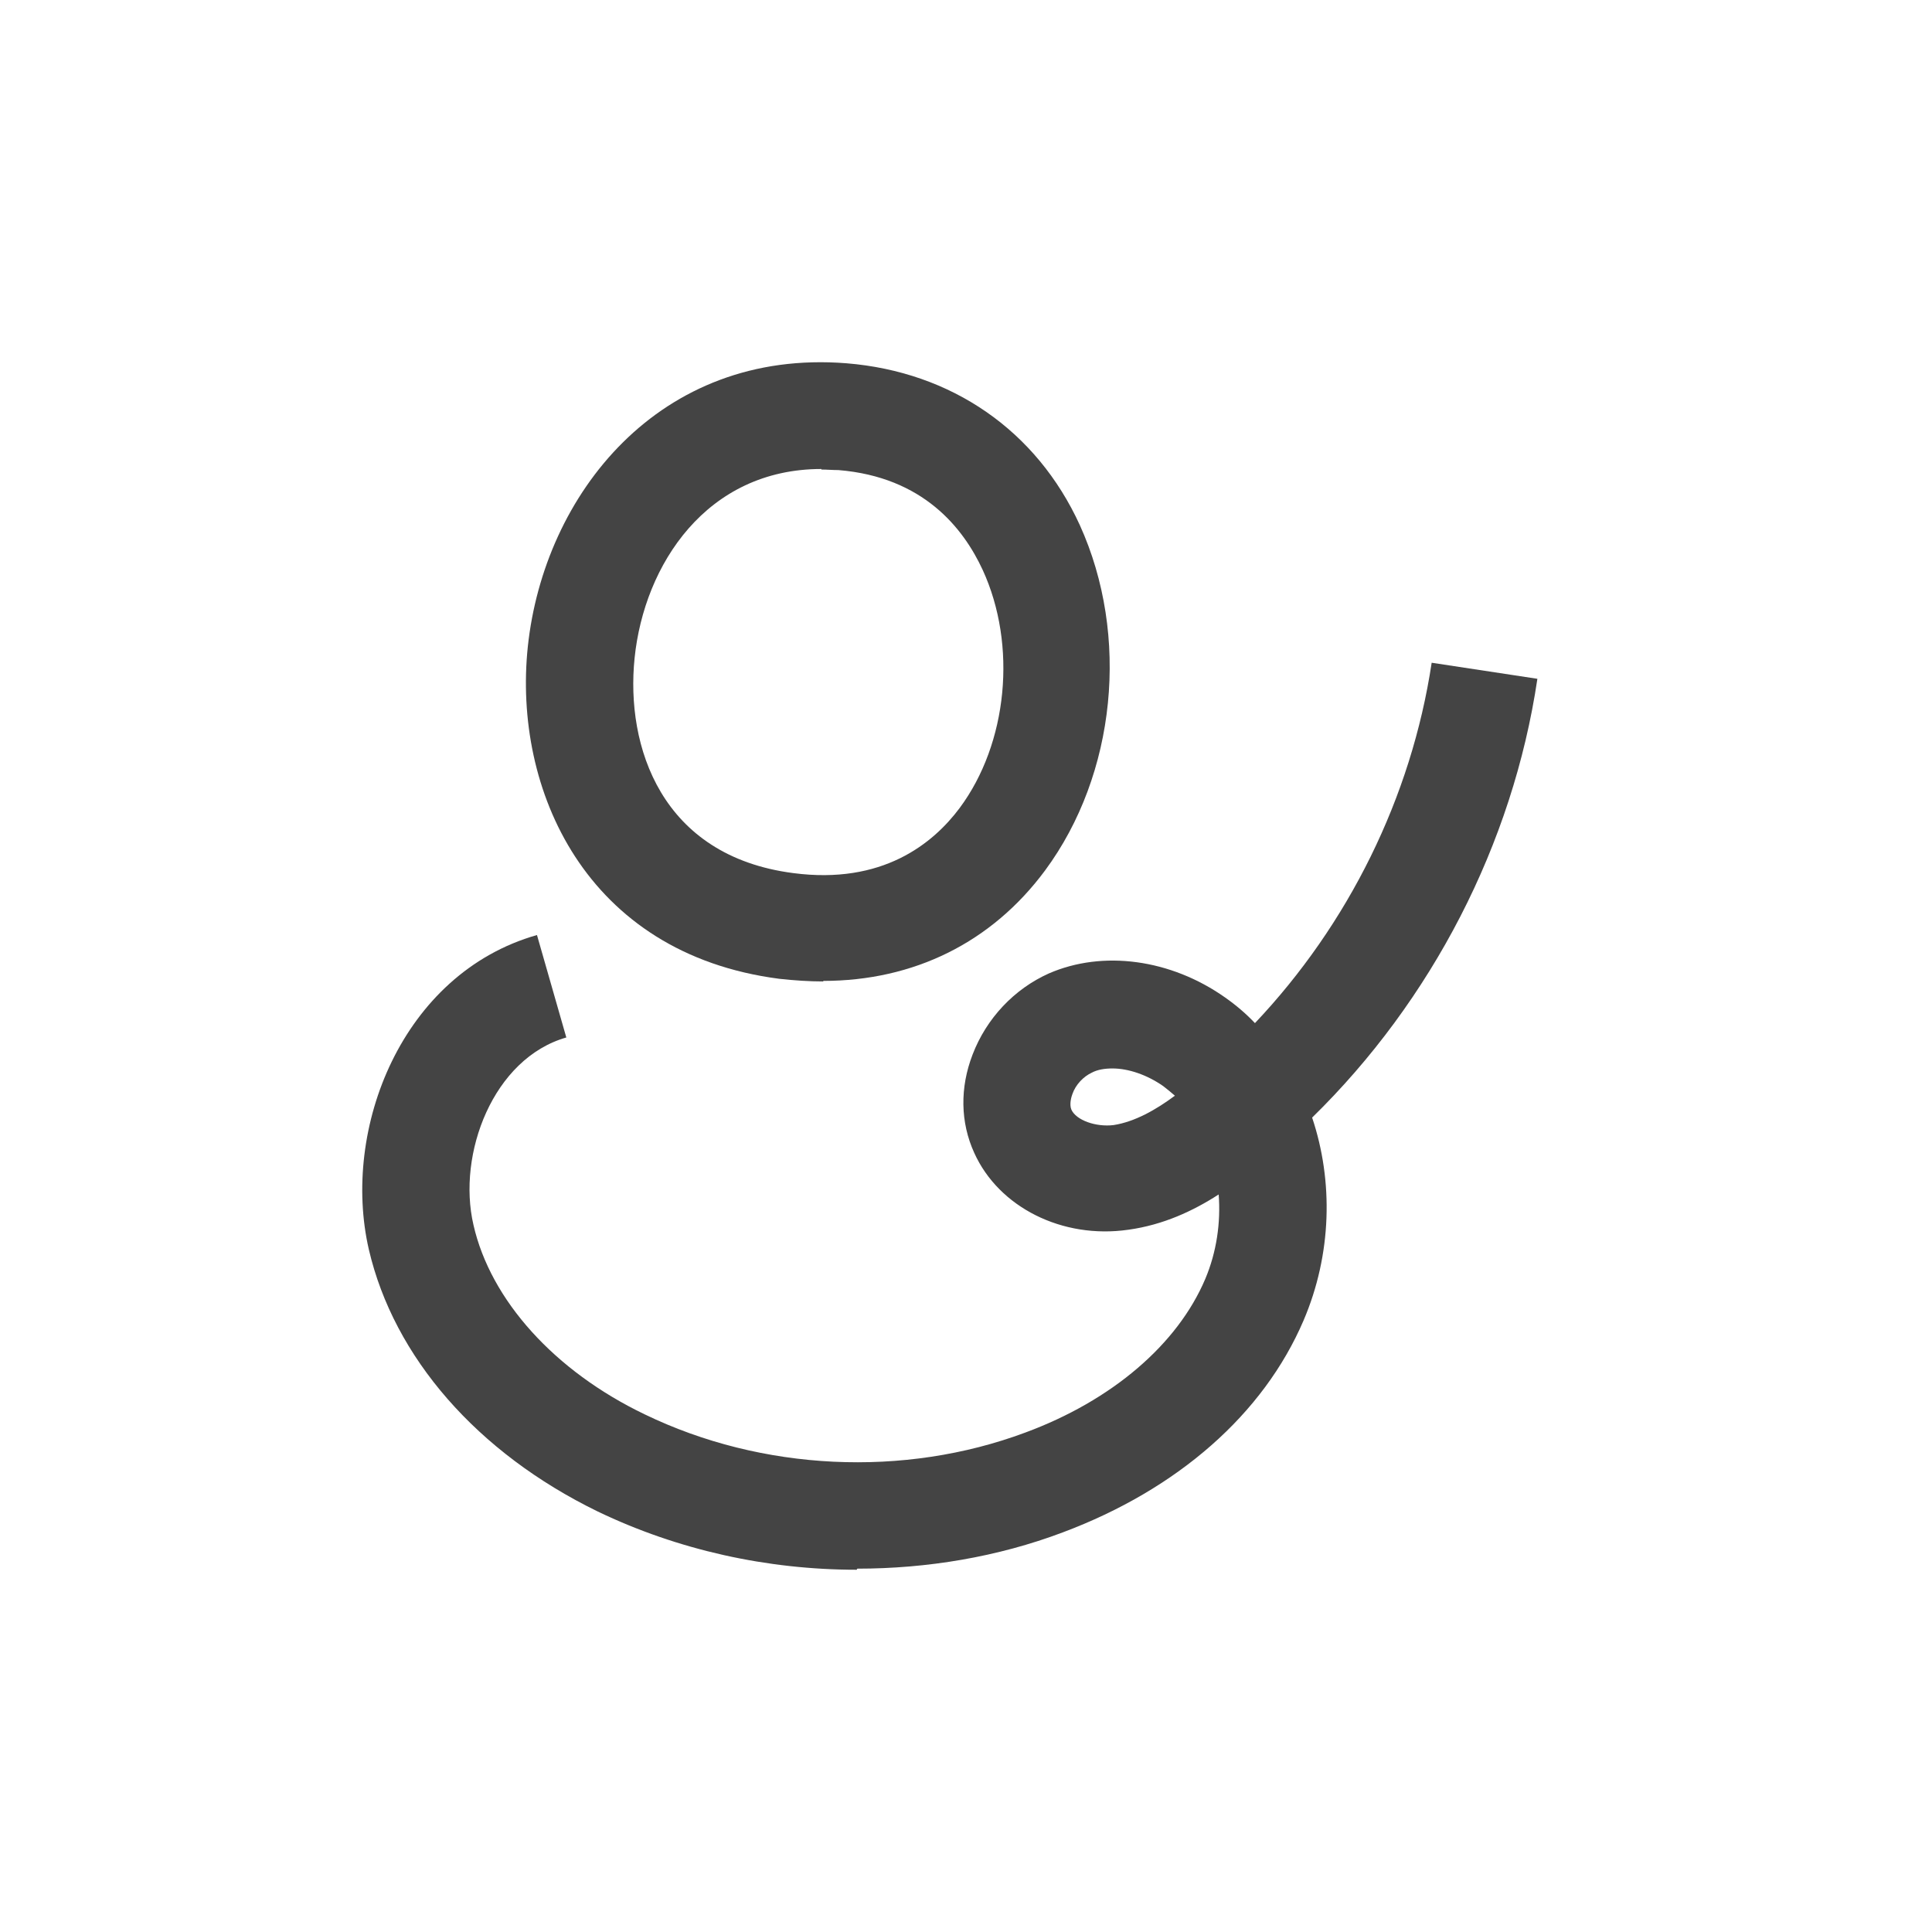 <svg width="32" height="32" viewBox="0 0 32 32" fill="none" xmlns="http://www.w3.org/2000/svg">
<path d="M13.641 16.256C13.402 16.256 13.154 16.239 12.907 16.212C9.697 15.796 8.495 13.073 8.742 10.713C9.008 8.193 10.917 5.77 14.021 6.017C15.763 6.159 17.169 7.132 17.885 8.697C18.716 10.527 18.486 12.826 17.31 14.417C16.426 15.611 15.135 16.247 13.632 16.247L13.641 16.256ZM13.605 7.768C11.704 7.768 10.67 9.351 10.511 10.898C10.36 12.366 10.953 14.178 13.137 14.461C14.613 14.656 15.453 13.975 15.895 13.383C16.691 12.313 16.85 10.686 16.276 9.439C15.957 8.75 15.294 7.901 13.888 7.786C13.791 7.786 13.694 7.777 13.605 7.777V7.768Z" fill="#444444"/>
<path d="M14.19 26C12.705 26 11.228 25.673 9.902 25.036C7.904 24.063 6.525 22.481 6.109 20.695C5.649 18.697 6.657 16.123 8.894 15.487L9.38 17.184C8.169 17.529 7.568 19.112 7.842 20.288C8.125 21.535 9.186 22.711 10.68 23.427C12.617 24.364 14.969 24.479 16.984 23.727C18.417 23.197 19.504 22.268 19.964 21.181C20.15 20.739 20.221 20.253 20.185 19.784C19.761 20.058 19.266 20.288 18.691 20.368C17.595 20.527 16.542 19.996 16.136 19.094C15.906 18.59 15.897 18.016 16.109 17.467C16.339 16.866 16.799 16.38 17.373 16.123C18.267 15.734 19.389 15.885 20.291 16.521C20.468 16.645 20.636 16.787 20.786 16.946C22.334 15.31 23.377 13.206 23.713 10.977L25.464 11.243C25.057 13.984 23.713 16.574 21.733 18.511C22.086 19.563 22.06 20.774 21.591 21.871C20.928 23.418 19.513 24.665 17.603 25.381C16.525 25.788 15.357 25.982 14.199 25.982L14.19 26ZM18.426 17.697C18.302 17.697 18.178 17.715 18.081 17.768C17.948 17.83 17.816 17.963 17.762 18.122C17.745 18.166 17.709 18.29 17.745 18.378C17.824 18.555 18.151 18.67 18.443 18.635C18.797 18.581 19.151 18.378 19.46 18.148C19.398 18.095 19.336 18.042 19.266 17.989C19 17.803 18.691 17.697 18.426 17.697Z" fill="#444444"/>
</svg>
